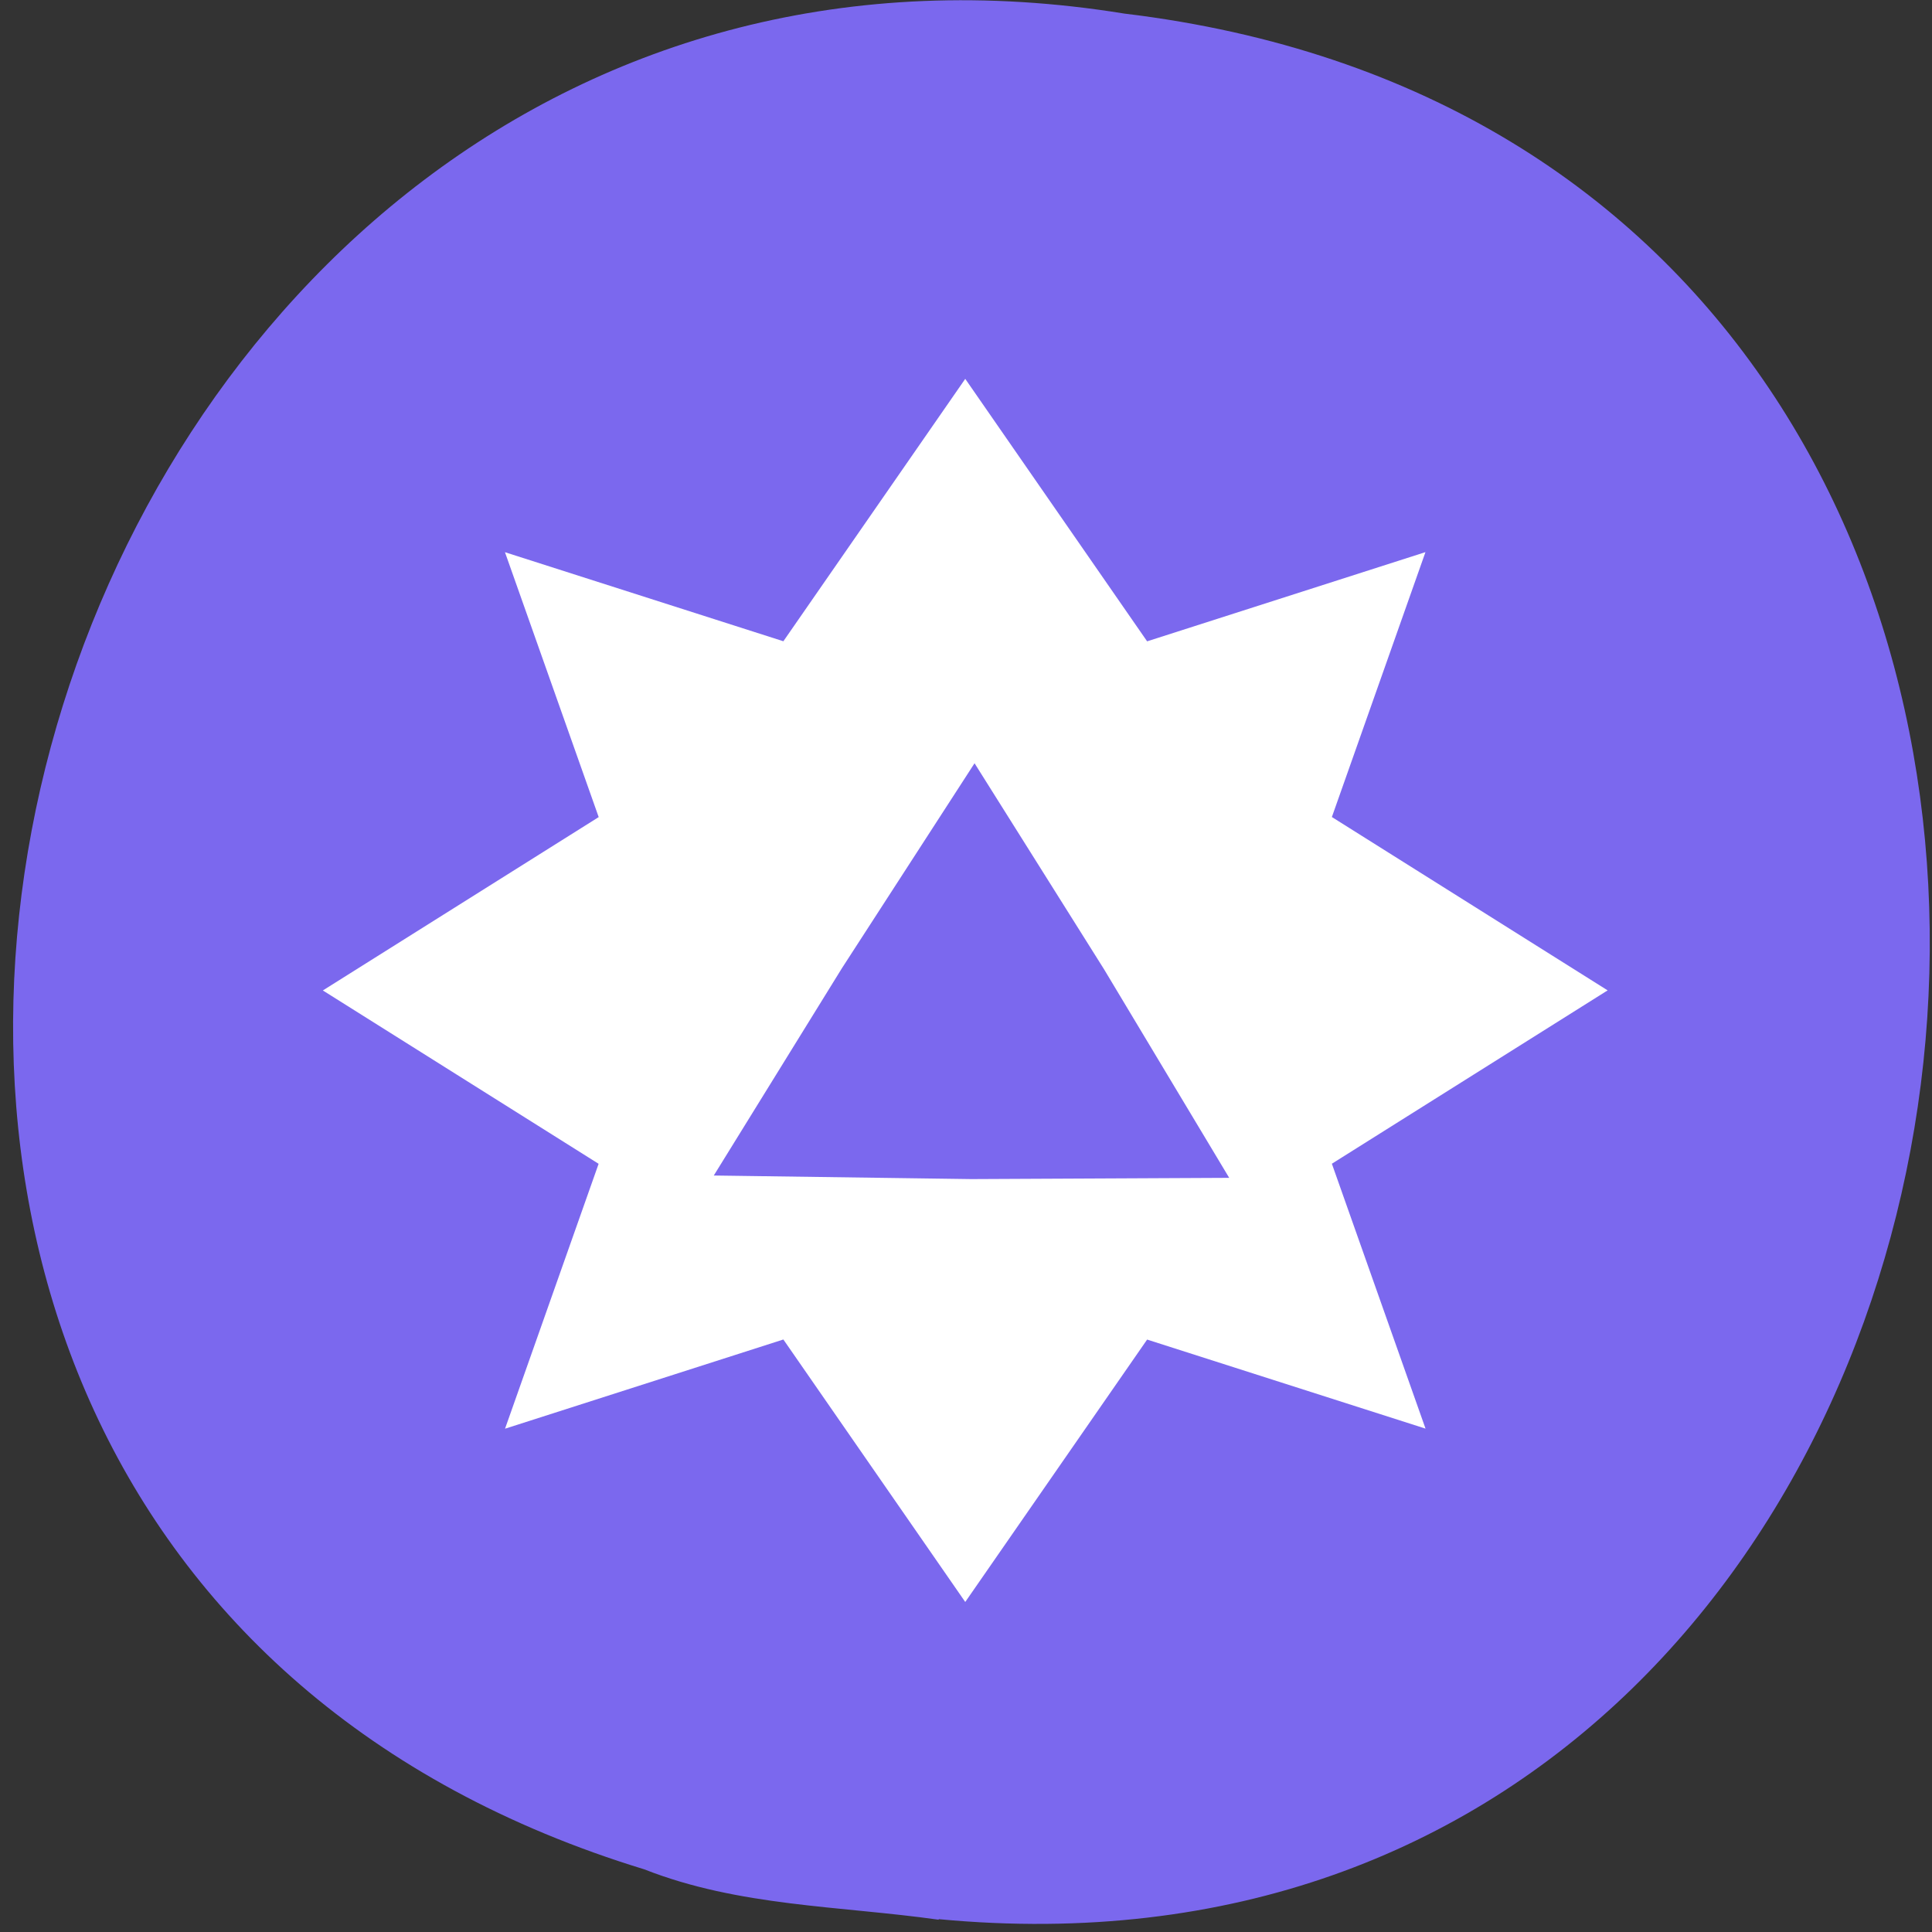 <svg xmlns="http://www.w3.org/2000/svg" viewBox="0 0 256 256"><rect x="0" y="0" width="256" height="256" fill="#333333" stroke="none"/><defs><clipPath><path d="m -24 13 c 0 1.11 -0.67 2 -1.5 2 -0.83 0 -1.5 -0.89 -1.5 -2 0 -1.11 0.67 -2 1.5 -2 0.83 0 1.5 0.89 1.5 2 z" transform="matrix(15.333 0 0 11.5 415 -125.5)"/></clipPath></defs><path d="m 124.4 254.3 c 155.4 14.7 184.3 -233.3 24.58 -252.5 -147.2 -23.87 -210.9 200.9 -63.6 245.9 c 12.52 4.93 25.92 4.83 38.98 6.67 z" style="fill:#7b68ee;color:#000"/><path d="m 127.9 50.2 l -24.1 34.77 l -36.89 -11.8 l 12.42 35.1 l -36.55 22.97 l 36.54 22.97 l -12.4 35.1 l 36.88 -11.82 l 24.1 34.78 l 24.1 -34.77 l 36.89 11.8 l -12.41 -35.1 l 36.54 -22.97 l -36.54 -22.97 l 12.4 -35.1 l -36.88 11.82 z" style="fill:#fff;fill-rule:evenodd"/><path d="m 123.3 149.2 l -17.83 -18.2 l -17.46 -18.55 l 24.67 -6.34 l 24.79 -5.84 l -6.84 24.53 z" transform="matrix(1.304 -0.291 -0.312 -1.207 14.9 317.1)" style="fill:#7b68ee"/></svg>